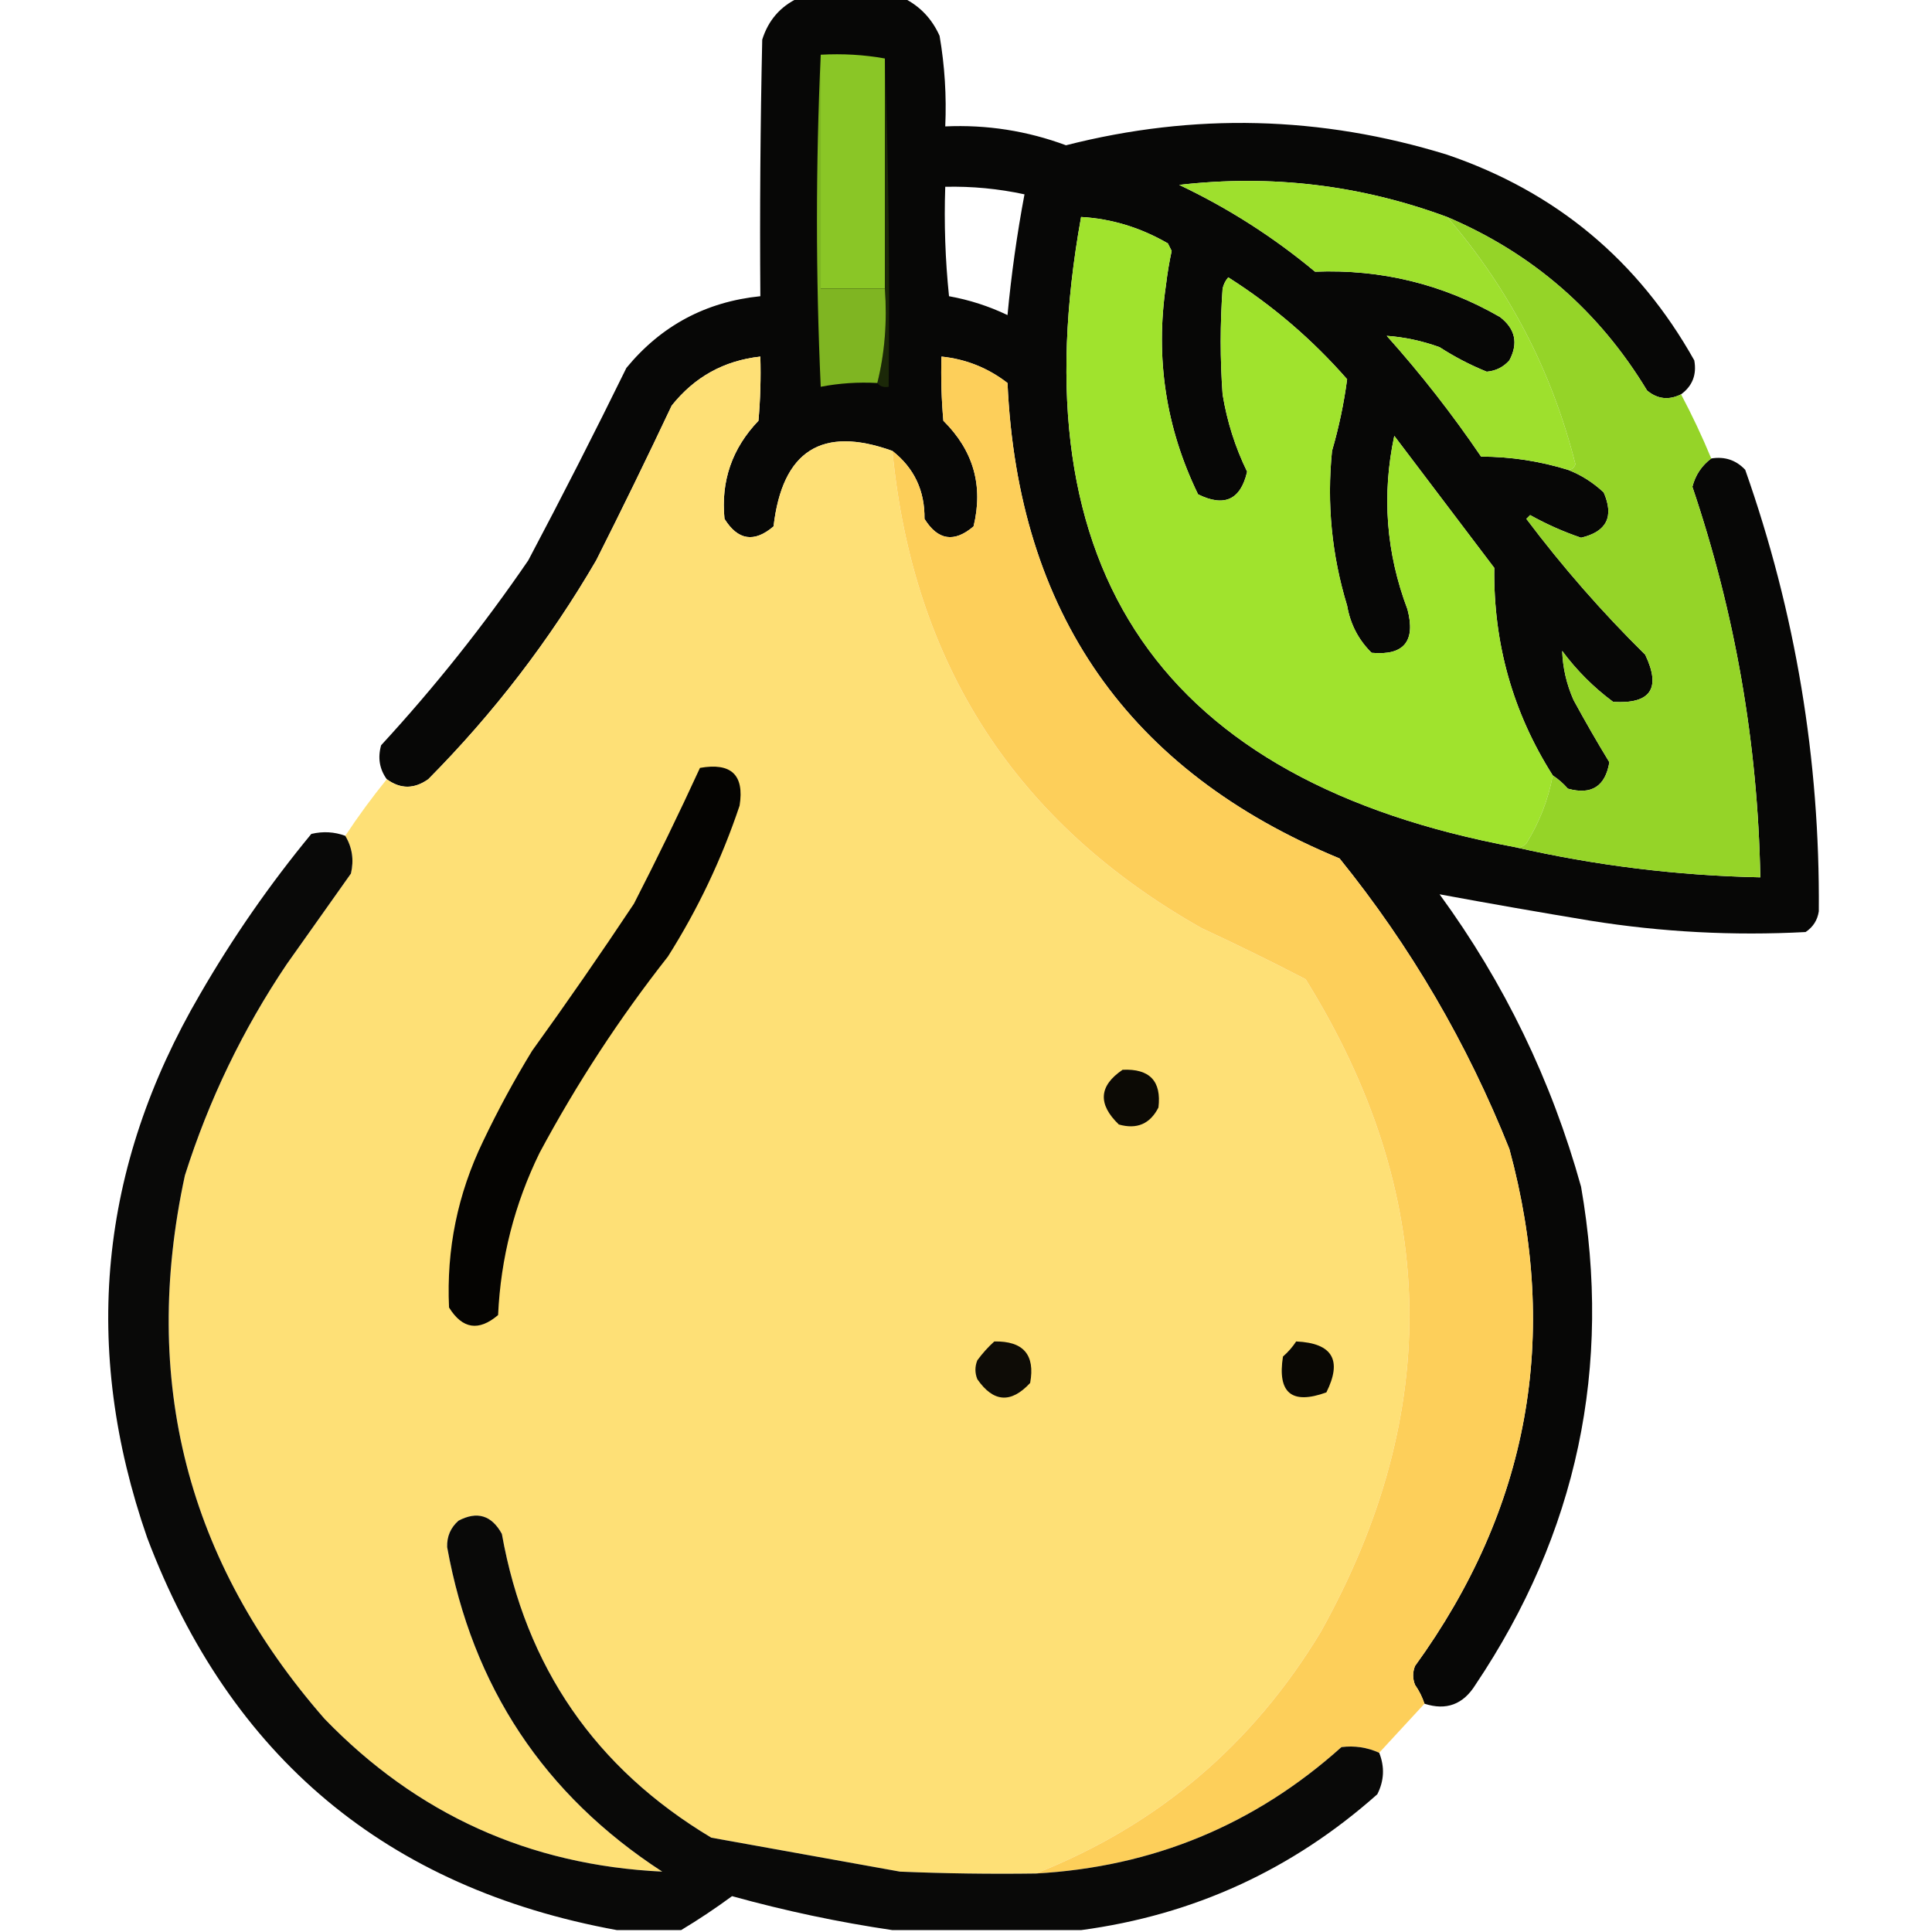 <?xml version="1.0" encoding="UTF-8"?>
<!DOCTYPE svg PUBLIC "-//W3C//DTD SVG 1.1//EN" "http://www.w3.org/Graphics/SVG/1.1/DTD/svg11.dtd">
<svg xmlns="http://www.w3.org/2000/svg" version="1.1" width="512px" height="512px" style="shape-rendering:geometricPrecision; text-rendering:geometricPrecision; image-rendering:optimizeQuality; fill-rule:evenodd; clip-rule:evenodd" xmlns:xlink="http://www.w3.org/1999/xlink">
<g><path style="opacity:0.976" fill="#020200" d="M 211.5,-0.5 C 220.833,-0.5 230.167,-0.5 239.5,-0.5C 243.811,1.647 246.978,4.98 249,9.5C 250.363,17.43 250.863,25.43 250.5,33.5C 261.507,33.001 272.173,34.668 282.5,38.5C 316.42,29.846 350.087,30.68 383.5,41C 412.294,50.812 434.128,68.979 449,95.5C 449.686,99.284 448.519,102.284 445.5,104.5C 442.254,106.115 439.254,105.782 436.5,103.5C 423.769,82.432 406.102,67.099 383.5,57.5C 360.581,49.017 336.914,46.183 312.5,49C 325.484,55.157 337.484,62.823 348.5,72C 366.058,71.309 382.392,75.309 397.5,84C 401.577,87.138 402.41,90.972 400,95.5C 398.406,97.297 396.406,98.297 394,98.5C 389.657,96.745 385.491,94.578 381.5,92C 376.887,90.336 372.221,89.336 367.5,89C 376.558,99.123 384.891,109.79 392.5,121C 400.37,121.026 408.037,122.193 415.5,124.5C 418.991,125.837 422.157,127.837 425,130.5C 427.796,136.907 425.796,140.907 419,142.5C 414.336,140.919 409.836,138.919 405.5,136.5C 405.167,136.833 404.833,137.167 404.5,137.5C 414.126,150.291 424.626,162.291 436,173.5C 440.271,182.453 437.438,186.62 427.5,186C 422.333,182.167 417.833,177.667 414,172.5C 414.146,176.959 415.146,181.292 417,185.5C 420.067,191.143 423.233,196.643 426.5,202C 425.424,208.41 421.757,210.743 415.5,209C 414.295,207.624 412.962,206.458 411.5,205.5C 400.909,188.816 395.742,170.483 396,150.5C 387.155,138.795 378.322,127.128 369.5,115.5C 366.159,131.156 367.325,146.49 373,161.5C 375.216,169.943 372.049,173.776 363.5,173C 360.018,169.582 357.852,165.415 357,160.5C 352.921,147.103 351.588,133.437 353,119.5C 354.829,113.195 356.163,106.861 357,100.5C 347.791,89.981 337.291,80.981 325.5,73.5C 324.749,74.376 324.249,75.376 324,76.5C 323.333,85.833 323.333,95.167 324,104.5C 325.177,111.696 327.344,118.53 330.5,125C 328.797,132.451 324.464,134.451 317.5,131C 308.966,113.454 306.133,94.954 309,75.5C 309.361,72.475 309.861,69.475 310.5,66.5C 310.167,65.833 309.833,65.167 309.5,64.5C 302.219,60.29 294.552,57.957 286.5,57.5C 269.578,151.345 307.911,207.012 401.5,224.5C 422.762,229.366 444.429,232.033 466.5,232.5C 465.843,197.071 459.843,162.571 448.5,129C 449.299,125.896 450.966,123.396 453.5,121.5C 457.08,120.923 460.08,121.923 462.5,124.5C 475.835,162.34 482.335,201.34 482,241.5C 481.654,243.848 480.487,245.681 478.5,247C 459.398,248.019 440.398,247.019 421.5,244C 408.077,241.78 394.744,239.447 381.5,237C 398.657,260.483 411.157,286.317 419,314.5C 427.307,362.299 417.974,406.299 391,446.5C 387.761,451.708 383.261,453.374 377.5,451.5C 376.928,449.745 376.094,448.078 375,446.5C 374.333,444.833 374.333,443.167 375,441.5C 405.16,399.852 413.493,354.186 400,304.5C 388.825,276.467 373.825,250.801 355,227.5C 299.071,204.375 269.737,162.375 267,101.5C 261.821,97.497 255.988,95.163 249.5,94.5C 249.334,100.176 249.501,105.843 250,111.5C 257.967,119.392 260.633,128.725 258,139.5C 252.879,143.875 248.545,143.209 245,137.5C 245.097,130.031 242.264,124.031 236.5,119.5C 217.835,112.767 207.335,119.434 205,139.5C 199.879,143.875 195.545,143.209 192,137.5C 191.009,127.476 194.009,118.809 201,111.5C 201.499,105.843 201.666,100.176 201.5,94.5C 191.885,95.559 184.051,99.892 178,107.5C 171.533,121.218 164.866,134.885 158,148.5C 145.657,169.685 130.823,189.018 113.5,206.5C 109.768,209.144 106.102,209.144 102.5,206.5C 100.568,203.823 100.068,200.823 101,197.5C 115.203,182.078 128.203,165.745 140,148.5C 148.953,131.594 157.619,114.594 166,97.5C 175.214,86.309 187.048,79.976 201.5,78.5C 201.333,55.831 201.5,33.164 202,10.5C 203.599,5.406 206.766,1.739 211.5,-0.5 Z M 250.5,49.5 C 257.589,49.341 264.589,50.007 271.5,51.5C 269.51,62.085 268.01,72.752 267,83.5C 262.076,81.143 256.91,79.476 251.5,78.5C 250.502,68.856 250.168,59.19 250.5,49.5 Z"/></g>
<g><path style="opacity:1" fill="#8ac626" d="M 217.5,14.5 C 223.358,14.178 229.025,14.511 234.5,15.5C 234.5,35.833 234.5,56.167 234.5,76.5C 228.833,76.5 223.167,76.5 217.5,76.5C 217.5,55.833 217.5,35.167 217.5,14.5 Z"/></g>
<g><path style="opacity:1" fill="#1b2808" d="M 234.5,15.5 C 235.498,44.328 235.831,73.329 235.5,102.5C 234.209,102.737 233.209,102.404 232.5,101.5C 234.468,93.567 235.135,85.234 234.5,76.5C 234.5,56.167 234.5,35.833 234.5,15.5 Z"/></g>
<g><path style="opacity:1" fill="#9ee02d" d="M 383.5,57.5 C 399.922,76.505 411.255,98.339 417.5,123C 417.164,124.03 416.497,124.53 415.5,124.5C 408.037,122.193 400.37,121.026 392.5,121C 384.891,109.79 376.558,99.123 367.5,89C 372.221,89.336 376.887,90.336 381.5,92C 385.491,94.578 389.657,96.745 394,98.5C 396.406,98.297 398.406,97.297 400,95.5C 402.41,90.972 401.577,87.138 397.5,84C 382.392,75.309 366.058,71.309 348.5,72C 337.484,62.823 325.484,55.157 312.5,49C 336.914,46.183 360.581,49.017 383.5,57.5 Z"/></g>
<g><path style="opacity:1" fill="#a0e32d" d="M 411.5,205.5 C 410.305,211.898 407.972,217.898 404.5,223.5C 403.675,224.386 402.675,224.719 401.5,224.5C 307.911,207.012 269.578,151.345 286.5,57.5C 294.552,57.957 302.219,60.29 309.5,64.5C 309.833,65.167 310.167,65.833 310.5,66.5C 309.861,69.475 309.361,72.475 309,75.5C 306.133,94.954 308.966,113.454 317.5,131C 324.464,134.451 328.797,132.451 330.5,125C 327.344,118.53 325.177,111.696 324,104.5C 323.333,95.167 323.333,85.833 324,76.5C 324.249,75.376 324.749,74.376 325.5,73.5C 337.291,80.981 347.791,89.981 357,100.5C 356.163,106.861 354.829,113.195 353,119.5C 351.588,133.437 352.921,147.103 357,160.5C 357.852,165.415 360.018,169.582 363.5,173C 372.049,173.776 375.216,169.943 373,161.5C 367.325,146.49 366.159,131.156 369.5,115.5C 378.322,127.128 387.155,138.795 396,150.5C 395.742,170.483 400.909,188.816 411.5,205.5 Z"/></g>
<g><path style="opacity:1" fill="#95d428" d="M 383.5,57.5 C 406.102,67.099 423.769,82.432 436.5,103.5C 439.254,105.782 442.254,106.115 445.5,104.5C 448.423,110.015 451.09,115.682 453.5,121.5C 450.966,123.396 449.299,125.896 448.5,129C 459.843,162.571 465.843,197.071 466.5,232.5C 444.429,232.033 422.762,229.366 401.5,224.5C 402.675,224.719 403.675,224.386 404.5,223.5C 407.972,217.898 410.305,211.898 411.5,205.5C 412.962,206.458 414.295,207.624 415.5,209C 421.757,210.743 425.424,208.41 426.5,202C 423.233,196.643 420.067,191.143 417,185.5C 415.146,181.292 414.146,176.959 414,172.5C 417.833,177.667 422.333,182.167 427.5,186C 437.438,186.62 440.271,182.453 436,173.5C 424.626,162.291 414.126,150.291 404.5,137.5C 404.833,137.167 405.167,136.833 405.5,136.5C 409.836,138.919 414.336,140.919 419,142.5C 425.796,140.907 427.796,136.907 425,130.5C 422.157,127.837 418.991,125.837 415.5,124.5C 416.497,124.53 417.164,124.03 417.5,123C 411.255,98.339 399.922,76.505 383.5,57.5 Z"/></g>
<g><path style="opacity:1" fill="#7fb522" d="M 217.5,14.5 C 217.5,35.167 217.5,55.833 217.5,76.5C 223.167,76.5 228.833,76.5 234.5,76.5C 235.135,85.234 234.468,93.567 232.5,101.5C 227.435,101.219 222.435,101.552 217.5,102.5C 216.17,73.003 216.17,43.669 217.5,14.5 Z"/></g>
<g><path style="opacity:1" fill="#fee076" d="M 236.5,119.5 C 241.954,176.072 269.287,218.239 318.5,246C 327.806,250.318 336.973,254.818 346,259.5C 381.309,316.293 382.643,373.96 350,432.5C 331.939,462.408 306.773,483.741 274.5,496.5C 262.495,496.667 250.495,496.5 238.5,496C 221.818,492.995 205.151,489.995 188.5,487C 157.803,468.627 139.303,441.793 133,406.5C 130.289,401.56 126.456,400.393 121.5,403C 119.408,404.853 118.408,407.186 118.5,410C 125.175,446.978 144.175,475.645 175.5,496C 140.3,494.316 110.467,480.816 86,455.5C 49.585,413.843 37.252,365.843 49,311.5C 55.339,291.49 64.339,272.823 76,255.5C 81.667,247.5 87.333,239.5 93,231.5C 93.843,227.897 93.343,224.564 91.5,221.5C 94.922,216.322 98.589,211.322 102.5,206.5C 106.102,209.144 109.768,209.144 113.5,206.5C 130.823,189.018 145.657,169.685 158,148.5C 164.866,134.885 171.533,121.218 178,107.5C 184.051,99.892 191.885,95.559 201.5,94.5C 201.666,100.176 201.499,105.843 201,111.5C 194.009,118.809 191.009,127.476 192,137.5C 195.545,143.209 199.879,143.875 205,139.5C 207.335,119.434 217.835,112.767 236.5,119.5 Z"/></g>
<g><path style="opacity:1" fill="#fdcf5a" d="M 377.5,451.5 C 373.5,455.833 369.5,460.167 365.5,464.5C 362.302,463.066 358.968,462.566 355.5,463C 332.524,483.611 305.524,494.777 274.5,496.5C 306.773,483.741 331.939,462.408 350,432.5C 382.643,373.96 381.309,316.293 346,259.5C 336.973,254.818 327.806,250.318 318.5,246C 269.287,218.239 241.954,176.072 236.5,119.5C 242.264,124.031 245.097,130.031 245,137.5C 248.545,143.209 252.879,143.875 258,139.5C 260.633,128.725 257.967,119.392 250,111.5C 249.501,105.843 249.334,100.176 249.5,94.5C 255.988,95.163 261.821,97.497 267,101.5C 269.737,162.375 299.071,204.375 355,227.5C 373.825,250.801 388.825,276.467 400,304.5C 413.493,354.186 405.16,399.852 375,441.5C 374.333,443.167 374.333,444.833 375,446.5C 376.094,448.078 376.928,449.745 377.5,451.5 Z"/></g>
<g><path style="opacity:1" fill="#050402" d="M 185.5,203.5 C 193.794,202.036 197.294,205.37 196,213.5C 191.272,227.622 184.938,240.956 177,253.5C 164.174,269.808 152.841,287.141 143,305.5C 136.355,319.081 132.688,333.414 132,348.5C 126.879,352.875 122.545,352.209 119,346.5C 118.282,331.09 121.282,316.424 128,302.5C 131.931,294.248 136.265,286.248 141,278.5C 150.247,265.674 159.247,252.674 168,239.5C 174.142,227.53 179.975,215.53 185.5,203.5 Z"/></g>
<g><path style="opacity:0.966" fill="#020201" d="M 91.5,221.5 C 93.343,224.564 93.843,227.897 93,231.5C 87.333,239.5 81.667,247.5 76,255.5C 64.339,272.823 55.339,291.49 49,311.5C 37.252,365.843 49.585,413.843 86,455.5C 110.467,480.816 140.3,494.316 175.5,496C 144.175,475.645 125.175,446.978 118.5,410C 118.408,407.186 119.408,404.853 121.5,403C 126.456,400.393 130.289,401.56 133,406.5C 139.303,441.793 157.803,468.627 188.5,487C 205.151,489.995 221.818,492.995 238.5,496C 250.495,496.5 262.495,496.667 274.5,496.5C 305.524,494.777 332.524,483.611 355.5,463C 358.968,462.566 362.302,463.066 365.5,464.5C 366.989,468.243 366.822,471.91 365,475.5C 342.486,495.507 316.32,507.507 286.5,511.5C 269.833,511.5 253.167,511.5 236.5,511.5C 222.285,509.41 208.119,506.41 194,502.5C 189.614,505.728 185.114,508.728 180.5,511.5C 174.833,511.5 169.167,511.5 163.5,511.5C 102.512,500.359 61.012,465.693 39,407.5C 21.561,357.322 26.228,309.322 53,263.5C 61.664,248.506 71.497,234.339 82.5,221C 85.592,220.264 88.592,220.431 91.5,221.5 Z"/></g>
<g><path style="opacity:1" fill="#0c0a05" d="M 297.5,283.5 C 304.676,283.173 307.842,286.506 307,293.5C 304.774,297.861 301.274,299.361 296.5,298C 290.881,292.595 291.215,287.762 297.5,283.5 Z"/></g>
<g><path style="opacity:1" fill="#0e0c06" d="M 263.5,355.5 C 271.201,355.362 274.367,359.029 273,366.5C 267.919,371.986 263.252,371.653 259,365.5C 258.333,363.833 258.333,362.167 259,360.5C 260.366,358.638 261.866,356.972 263.5,355.5 Z"/></g>
<g><path style="opacity:1" fill="#0a0804" d="M 343.5,355.5 C 353.11,355.936 355.776,360.436 351.5,369C 342.319,372.325 338.485,369.158 340,359.5C 341.376,358.295 342.542,356.962 343.5,355.5 Z"/></g>
</svg>
